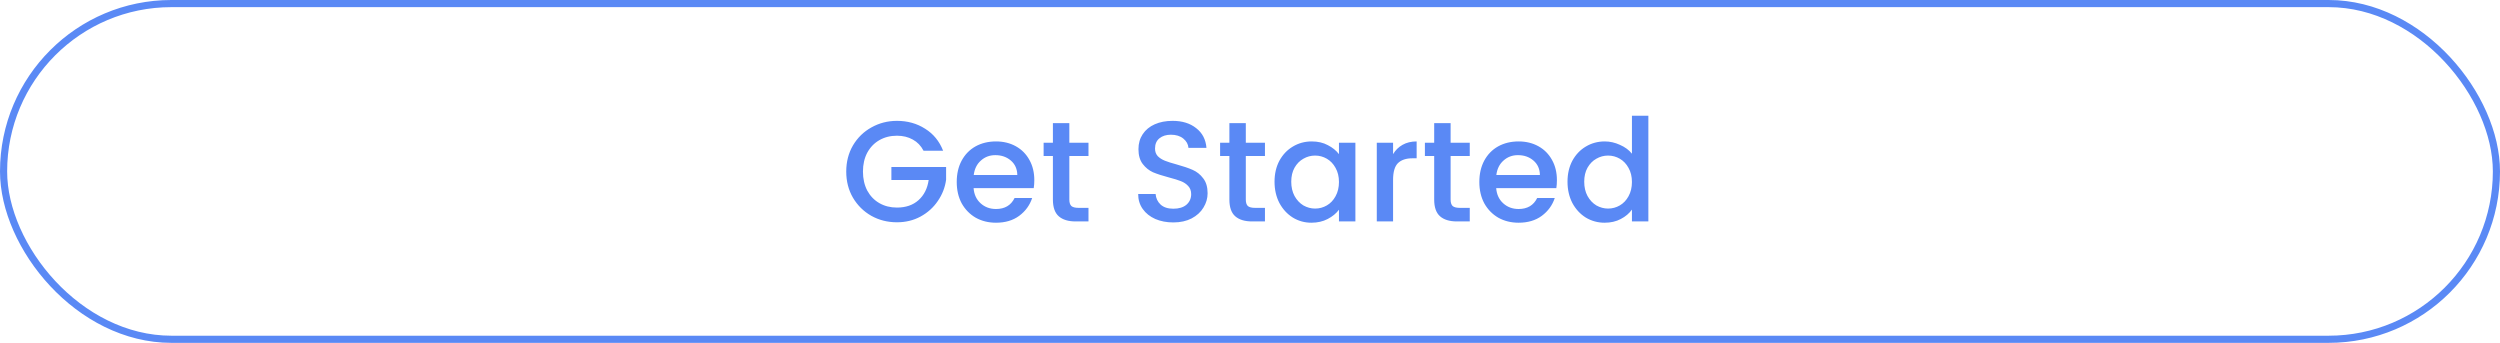 <svg width="350" height="48" viewBox="0 0 350 48" fill="none" xmlns="http://www.w3.org/2000/svg">
<path d="M129.294 21.1C128.934 20.407 128.434 19.887 127.794 19.54C127.154 19.18 126.414 19 125.574 19C124.654 19 123.834 19.207 123.114 19.62C122.394 20.033 121.828 20.62 121.414 21.38C121.014 22.14 120.814 23.02 120.814 24.02C120.814 25.02 121.014 25.907 121.414 26.68C121.828 27.44 122.394 28.027 123.114 28.44C123.834 28.853 124.654 29.06 125.574 29.06C126.814 29.06 127.821 28.713 128.594 28.02C129.368 27.327 129.841 26.387 130.014 25.2H124.794V23.38H132.454V25.16C132.308 26.24 131.921 27.233 131.294 28.14C130.681 29.047 129.874 29.773 128.874 30.32C127.888 30.853 126.788 31.12 125.574 31.12C124.268 31.12 123.074 30.82 121.994 30.22C120.914 29.607 120.054 28.76 119.414 27.68C118.788 26.6 118.474 25.38 118.474 24.02C118.474 22.66 118.788 21.44 119.414 20.36C120.054 19.28 120.914 18.44 121.994 17.84C123.088 17.227 124.281 16.92 125.574 16.92C127.054 16.92 128.368 17.287 129.514 18.02C130.674 18.74 131.514 19.767 132.034 21.1H129.294ZM144.803 25.22C144.803 25.633 144.776 26.007 144.723 26.34H136.303C136.37 27.22 136.696 27.927 137.283 28.46C137.87 28.993 138.59 29.26 139.443 29.26C140.67 29.26 141.536 28.747 142.043 27.72H144.503C144.17 28.733 143.563 29.567 142.683 30.22C141.816 30.86 140.736 31.18 139.443 31.18C138.39 31.18 137.443 30.947 136.603 30.48C135.776 30 135.123 29.333 134.643 28.48C134.176 27.613 133.943 26.613 133.943 25.48C133.943 24.347 134.17 23.353 134.623 22.5C135.09 21.633 135.736 20.967 136.563 20.5C137.403 20.033 138.363 19.8 139.443 19.8C140.483 19.8 141.41 20.027 142.223 20.48C143.036 20.933 143.67 21.573 144.123 22.4C144.576 23.213 144.803 24.153 144.803 25.22ZM142.423 24.5C142.41 23.66 142.11 22.987 141.523 22.48C140.936 21.973 140.21 21.72 139.343 21.72C138.556 21.72 137.883 21.973 137.323 22.48C136.763 22.973 136.43 23.647 136.323 24.5H142.423ZM149.707 21.84V27.94C149.707 28.353 149.8 28.653 149.987 28.84C150.187 29.013 150.52 29.1 150.987 29.1H152.387V31H150.587C149.56 31 148.774 30.76 148.227 30.28C147.68 29.8 147.407 29.02 147.407 27.94V21.84H146.107V19.98H147.407V17.24H149.707V19.98H152.387V21.84H149.707ZM164.264 31.14C163.33 31.14 162.49 30.98 161.744 30.66C160.997 30.327 160.41 29.86 159.984 29.26C159.557 28.66 159.344 27.96 159.344 27.16H161.784C161.837 27.76 162.07 28.253 162.484 28.64C162.91 29.027 163.504 29.22 164.264 29.22C165.05 29.22 165.664 29.033 166.104 28.66C166.544 28.273 166.764 27.78 166.764 27.18C166.764 26.713 166.624 26.333 166.344 26.04C166.077 25.747 165.737 25.52 165.324 25.36C164.924 25.2 164.364 25.027 163.644 24.84C162.737 24.6 161.997 24.36 161.424 24.12C160.864 23.867 160.384 23.48 159.984 22.96C159.584 22.44 159.384 21.747 159.384 20.88C159.384 20.08 159.584 19.38 159.984 18.78C160.384 18.18 160.944 17.72 161.664 17.4C162.384 17.08 163.217 16.92 164.164 16.92C165.51 16.92 166.61 17.26 167.464 17.94C168.33 18.607 168.81 19.527 168.904 20.7H166.384C166.344 20.193 166.104 19.76 165.664 19.4C165.224 19.04 164.644 18.86 163.924 18.86C163.27 18.86 162.737 19.027 162.324 19.36C161.91 19.693 161.704 20.173 161.704 20.8C161.704 21.227 161.83 21.58 162.084 21.86C162.35 22.127 162.684 22.34 163.084 22.5C163.484 22.66 164.03 22.833 164.724 23.02C165.644 23.273 166.39 23.527 166.964 23.78C167.55 24.033 168.044 24.427 168.444 24.96C168.857 25.48 169.064 26.18 169.064 27.06C169.064 27.767 168.87 28.433 168.484 29.06C168.11 29.687 167.557 30.193 166.824 30.58C166.104 30.953 165.25 31.14 164.264 31.14ZM174.414 21.84V27.94C174.414 28.353 174.507 28.653 174.694 28.84C174.894 29.013 175.227 29.1 175.694 29.1H177.094V31H175.294C174.267 31 173.481 30.76 172.934 30.28C172.387 29.8 172.114 29.02 172.114 27.94V21.84H170.814V19.98H172.114V17.24H174.414V19.98H177.094V21.84H174.414ZM178.435 25.44C178.435 24.333 178.662 23.353 179.115 22.5C179.582 21.647 180.209 20.987 180.995 20.52C181.795 20.04 182.675 19.8 183.635 19.8C184.502 19.8 185.255 19.973 185.895 20.32C186.549 20.653 187.069 21.073 187.455 21.58V19.98H189.755V31H187.455V29.36C187.069 29.88 186.542 30.313 185.875 30.66C185.209 31.007 184.449 31.18 183.595 31.18C182.649 31.18 181.782 30.94 180.995 30.46C180.209 29.967 179.582 29.287 179.115 28.42C178.662 27.54 178.435 26.547 178.435 25.44ZM187.455 25.48C187.455 24.72 187.295 24.06 186.975 23.5C186.669 22.94 186.262 22.513 185.755 22.22C185.249 21.927 184.702 21.78 184.115 21.78C183.529 21.78 182.982 21.927 182.475 22.22C181.969 22.5 181.555 22.92 181.235 23.48C180.929 24.027 180.775 24.68 180.775 25.44C180.775 26.2 180.929 26.867 181.235 27.44C181.555 28.013 181.969 28.453 182.475 28.76C182.995 29.053 183.542 29.2 184.115 29.2C184.702 29.2 185.249 29.053 185.755 28.76C186.262 28.467 186.669 28.04 186.975 27.48C187.295 26.907 187.455 26.24 187.455 25.48ZM195.03 21.58C195.363 21.02 195.803 20.587 196.35 20.28C196.91 19.96 197.57 19.8 198.33 19.8V22.16H197.75C196.857 22.16 196.177 22.387 195.71 22.84C195.257 23.293 195.03 24.08 195.03 25.2V31H192.75V19.98H195.03V21.58ZM203.086 21.84V27.94C203.086 28.353 203.179 28.653 203.366 28.84C203.566 29.013 203.899 29.1 204.366 29.1H205.766V31H203.966C202.939 31 202.152 30.76 201.606 30.28C201.059 29.8 200.786 29.02 200.786 27.94V21.84H199.486V19.98H200.786V17.24H203.086V19.98H205.766V21.84H203.086ZM217.967 25.22C217.967 25.633 217.941 26.007 217.887 26.34H209.467C209.534 27.22 209.861 27.927 210.447 28.46C211.034 28.993 211.754 29.26 212.607 29.26C213.834 29.26 214.701 28.747 215.207 27.72H217.667C217.334 28.733 216.727 29.567 215.847 30.22C214.981 30.86 213.901 31.18 212.607 31.18C211.554 31.18 210.607 30.947 209.767 30.48C208.941 30 208.287 29.333 207.807 28.48C207.341 27.613 207.107 26.613 207.107 25.48C207.107 24.347 207.334 23.353 207.787 22.5C208.254 21.633 208.901 20.967 209.727 20.5C210.567 20.033 211.527 19.8 212.607 19.8C213.647 19.8 214.574 20.027 215.387 20.48C216.201 20.933 216.834 21.573 217.287 22.4C217.741 23.213 217.967 24.153 217.967 25.22ZM215.587 24.5C215.574 23.66 215.274 22.987 214.687 22.48C214.101 21.973 213.374 21.72 212.507 21.72C211.721 21.72 211.047 21.973 210.487 22.48C209.927 22.973 209.594 23.647 209.487 24.5H215.587ZM219.451 25.44C219.451 24.333 219.678 23.353 220.131 22.5C220.598 21.647 221.224 20.987 222.011 20.52C222.811 20.04 223.698 19.8 224.671 19.8C225.391 19.8 226.098 19.96 226.791 20.28C227.498 20.587 228.058 21 228.471 21.52V16.2H230.771V31H228.471V29.34C228.098 29.873 227.578 30.313 226.911 30.66C226.258 31.007 225.504 31.18 224.651 31.18C223.691 31.18 222.811 30.94 222.011 30.46C221.224 29.967 220.598 29.287 220.131 28.42C219.678 27.54 219.451 26.547 219.451 25.44ZM228.471 25.48C228.471 24.72 228.311 24.06 227.991 23.5C227.684 22.94 227.278 22.513 226.771 22.22C226.264 21.927 225.718 21.78 225.131 21.78C224.544 21.78 223.998 21.927 223.491 22.22C222.984 22.5 222.571 22.92 222.251 23.48C221.944 24.027 221.791 24.68 221.791 25.44C221.791 26.2 221.944 26.867 222.251 27.44C222.571 28.013 222.984 28.453 223.491 28.76C224.011 29.053 224.558 29.2 225.131 29.2C225.718 29.2 226.264 29.053 226.771 28.76C227.278 28.467 227.684 28.04 227.991 27.48C228.311 26.907 228.471 26.24 228.471 25.48Z" fill="#5A89F5"/>
<rect x="0.5" y="0.5" width="349" height="47" rx="23.5" stroke="#5A89F5"/>
</svg>

